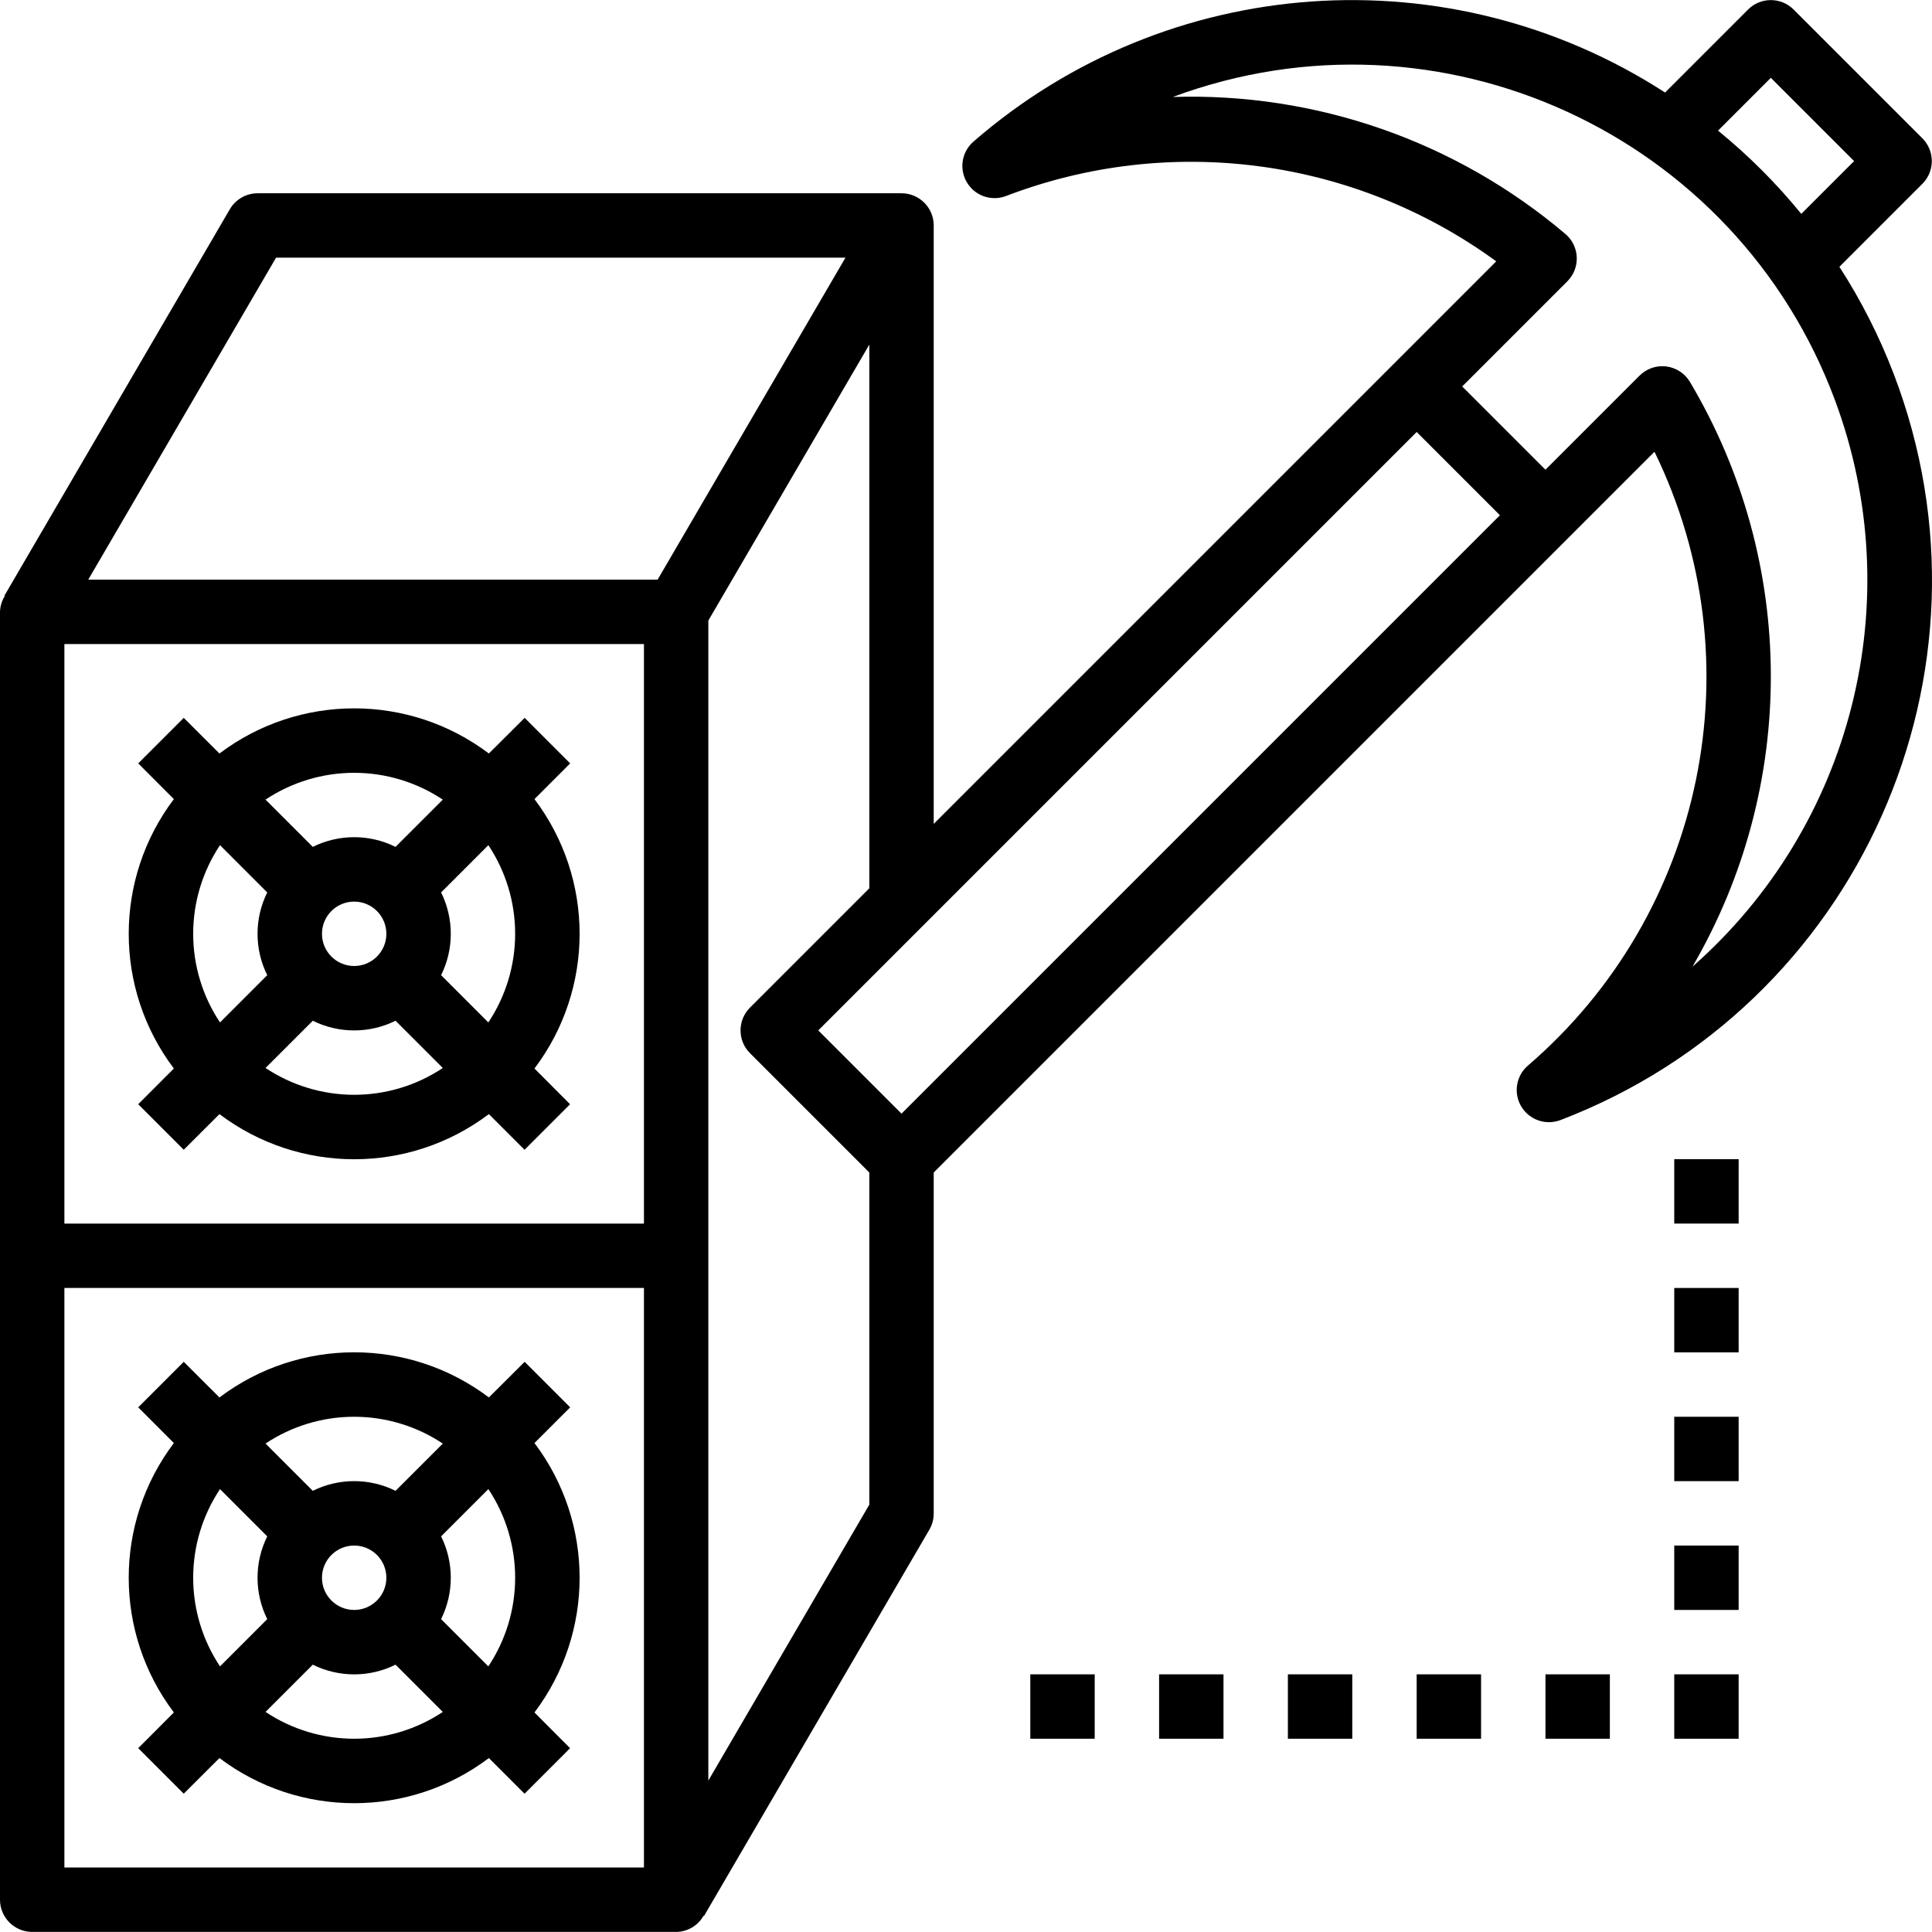 <?xml version="1.0" encoding="iso-8859-1"?>
<!-- Generator: Adobe Illustrator 19.0.0, SVG Export Plug-In . SVG Version: 6.00 Build 0)  -->
<svg version="1.1" id="Capa_1" xmlns="http://www.w3.org/2000/svg" xmlns:xlink="http://www.w3.org/1999/xlink" x="0px" y="0px"
	 viewBox="0 0 480.043 480.043" style="enable-background:new 0 0 480.043 480.043;" xml:space="preserve">
<g>
	<g>
		<path d="M132.8,358.55l8.872-8.872l-11.312-11.312l-8.888,8.856c-19.809-14.955-47.135-14.955-66.944,0l-8.872-8.856
			l-11.312,11.312l8.856,8.872c-14.955,19.809-14.955,47.135,0,66.944l-8.856,8.872l11.312,11.312l8.872-8.856
			c19.809,14.955,47.135,14.955,66.944,0l8.864,8.864l11.312-11.312l-8.848-8.88C147.755,405.685,147.755,378.359,132.8,358.55z
			 M88,352.022c7.838,0.002,15.5,2.32,22.024,6.664L98.28,370.422c-6.477-3.211-14.083-3.211-20.56,0l-11.744-11.744
			C72.501,354.337,80.163,352.021,88,352.022z M96,392.022c0,4.418-3.582,8-8,8s-8-3.582-8-8s3.582-8,8-8S96,387.604,96,392.022z
			 M48,392.022c0.002-7.838,2.32-15.5,6.664-22.024L66.4,381.742c-3.211,6.477-3.211,14.083,0,20.56l-11.736,11.744
			C50.32,407.522,48.002,399.86,48,392.022z M88,432.022c-7.838-0.002-15.5-2.32-22.024-6.664l11.744-11.736
			c6.477,3.211,14.083,3.211,20.56,0l11.744,11.744C103.499,429.707,95.837,432.023,88,432.022z M121.336,414.046L109.6,402.302
			c3.211-6.477,3.211-14.083,0-20.56l11.744-11.744c4.341,6.525,6.657,14.187,6.656,22.024
			C127.998,399.86,125.68,407.522,121.336,414.046z"/>
	</g>
</g>
<g>
	<g>
		<path d="M470.515,92.868c-3.561-9.302-8.079-18.207-13.483-26.574l20.624-20.624c3.118-3.123,3.118-8.181,0-11.304l-32-32
			c-3.124-3.123-8.188-3.123-11.312,0L413.72,22.99C360.125-11.668,290.068-6.703,241.896,35.166
			c-3.347,2.884-3.722,7.936-0.837,11.283c2.209,2.564,5.793,3.46,8.949,2.237c40.718-15.567,86.549-9.451,121.76,16.248
			l-25.424,25.432L232,204.71V56.022c0-4.418-3.582-8-8-8H64c-2.852,0.006-5.486,1.53-6.912,4l-56,96l0.112,0.072
			c-0.746,1.178-1.16,2.535-1.2,3.928v320c0,4.418,3.582,8,8,8h160c2.818-0.024,5.41-1.549,6.8-4l0.112,0.064l56-96
			c0.719-1.233,1.094-2.637,1.088-4.064v-84.688l157.656-157.656l21.432-21.432c25.42,52.08,12.494,114.754-31.456,152.528
			c-3.345,2.887-3.716,7.939-0.829,11.283c1.521,1.762,3.733,2.774,6.061,2.773c0.987-0.001,1.966-0.183,2.888-0.536
			C461.811,249.945,498.865,166.926,470.515,92.868z M440,19.334l20.688,20.688l-13.12,13.12
			c-6.178-7.578-13.11-14.51-20.688-20.688L440,19.334z M160,464.022H16v-144h144V464.022z M160,304.022H16v-144h144V304.022z
			 M163.4,144.022H21.928l46.664-80h141.48L163.4,144.022z M216,373.854l-40,68.568V154.19l40-68.568V220.71l-29.656,29.656
			c-3.123,3.124-3.123,8.188,0,11.312L216,291.334V373.854z M224,276.71l-20.688-20.688L352,107.334l20.688,20.688L224,276.71z
			 M420.52,240.19c26.19-44.942,25.957-100.55-0.608-145.272c-1.258-2.127-3.428-3.553-5.88-3.864c-0.332-0.041-0.666-0.063-1-0.064
			c-2.122,0-4.156,0.844-5.656,2.344L384,116.71l-20.688-20.688l26.128-26.128c3.123-3.125,3.122-8.19-0.003-11.314
			c-0.155-0.155-0.317-0.304-0.485-0.446c-27.173-23.042-61.935-35.172-97.544-34.04c66.269-24.614,139.944,9.154,164.558,75.423
			C474.429,149.224,460.332,205.167,420.52,240.19z"/>
	</g>
</g>
<g>
	<g>
		<path d="M132.8,198.55l8.872-8.872l-11.312-11.312l-8.888,8.856c-19.809-14.955-47.135-14.955-66.944,0l-8.872-8.856
			l-11.312,11.312l8.856,8.872c-14.955,19.809-14.955,47.135,0,66.944l-8.856,8.872l11.312,11.312l8.872-8.856
			c19.809,14.955,47.135,14.955,66.944,0l8.864,8.864l11.312-11.312l-8.848-8.88C147.755,245.685,147.755,218.359,132.8,198.55z
			 M88,192.022c7.838,0.002,15.5,2.32,22.024,6.664L98.28,210.422c-6.477-3.211-14.083-3.211-20.56,0l-11.744-11.744
			C72.501,194.337,80.163,192.021,88,192.022z M96,232.022c0,4.418-3.582,8-8,8s-8-3.582-8-8s3.582-8,8-8S96,227.604,96,232.022z
			 M48,232.022c0.002-7.838,2.32-15.5,6.664-22.024L66.4,221.742c-3.211,6.477-3.211,14.083,0,20.56l-11.736,11.744
			C50.32,247.522,48.002,239.86,48,232.022z M88,272.022c-7.838-0.002-15.5-2.32-22.024-6.664l11.744-11.736
			c6.477,3.211,14.083,3.211,20.56,0l11.744,11.744C103.499,269.707,95.837,272.023,88,272.022z M121.336,254.046L109.6,242.302
			c3.211-6.477,3.211-14.083,0-20.56l11.744-11.744c4.341,6.525,6.657,14.187,6.656,22.024
			C127.998,239.86,125.68,247.522,121.336,254.046z"/>
	</g>
</g>
<g>
	<g>
		<rect x="416" y="320.022" width="16" height="16"/>
	</g>
</g>
<g>
	<g>
		<rect x="416" y="352.022" width="16" height="16"/>
	</g>
</g>
<g>
	<g>
		<rect x="416" y="384.022" width="16" height="16"/>
	</g>
</g>
<g>
	<g>
		<rect x="416" y="416.022" width="16" height="16"/>
	</g>
</g>
<g>
	<g>
		<rect x="384" y="416.022" width="16" height="16"/>
	</g>
</g>
<g>
	<g>
		<rect x="352" y="416.022" width="16" height="16"/>
	</g>
</g>
<g>
	<g>
		<rect x="320" y="416.022" width="16" height="16"/>
	</g>
</g>
<g>
	<g>
		<rect x="288" y="416.022" width="16" height="16"/>
	</g>
</g>
<g>
	<g>
		<rect x="416" y="288.022" width="16" height="16"/>
	</g>
</g>
<g>
	<g>
		<rect x="256" y="416.022" width="16" height="16"/>
	</g>
</g>
<g>
</g>
<g>
</g>
<g>
</g>
<g>
</g>
<g>
</g>
<g>
</g>
<g>
</g>
<g>
</g>
<g>
</g>
<g>
</g>
<g>
</g>
<g>
</g>
<g>
</g>
<g>
</g>
<g>
</g>
</svg>
